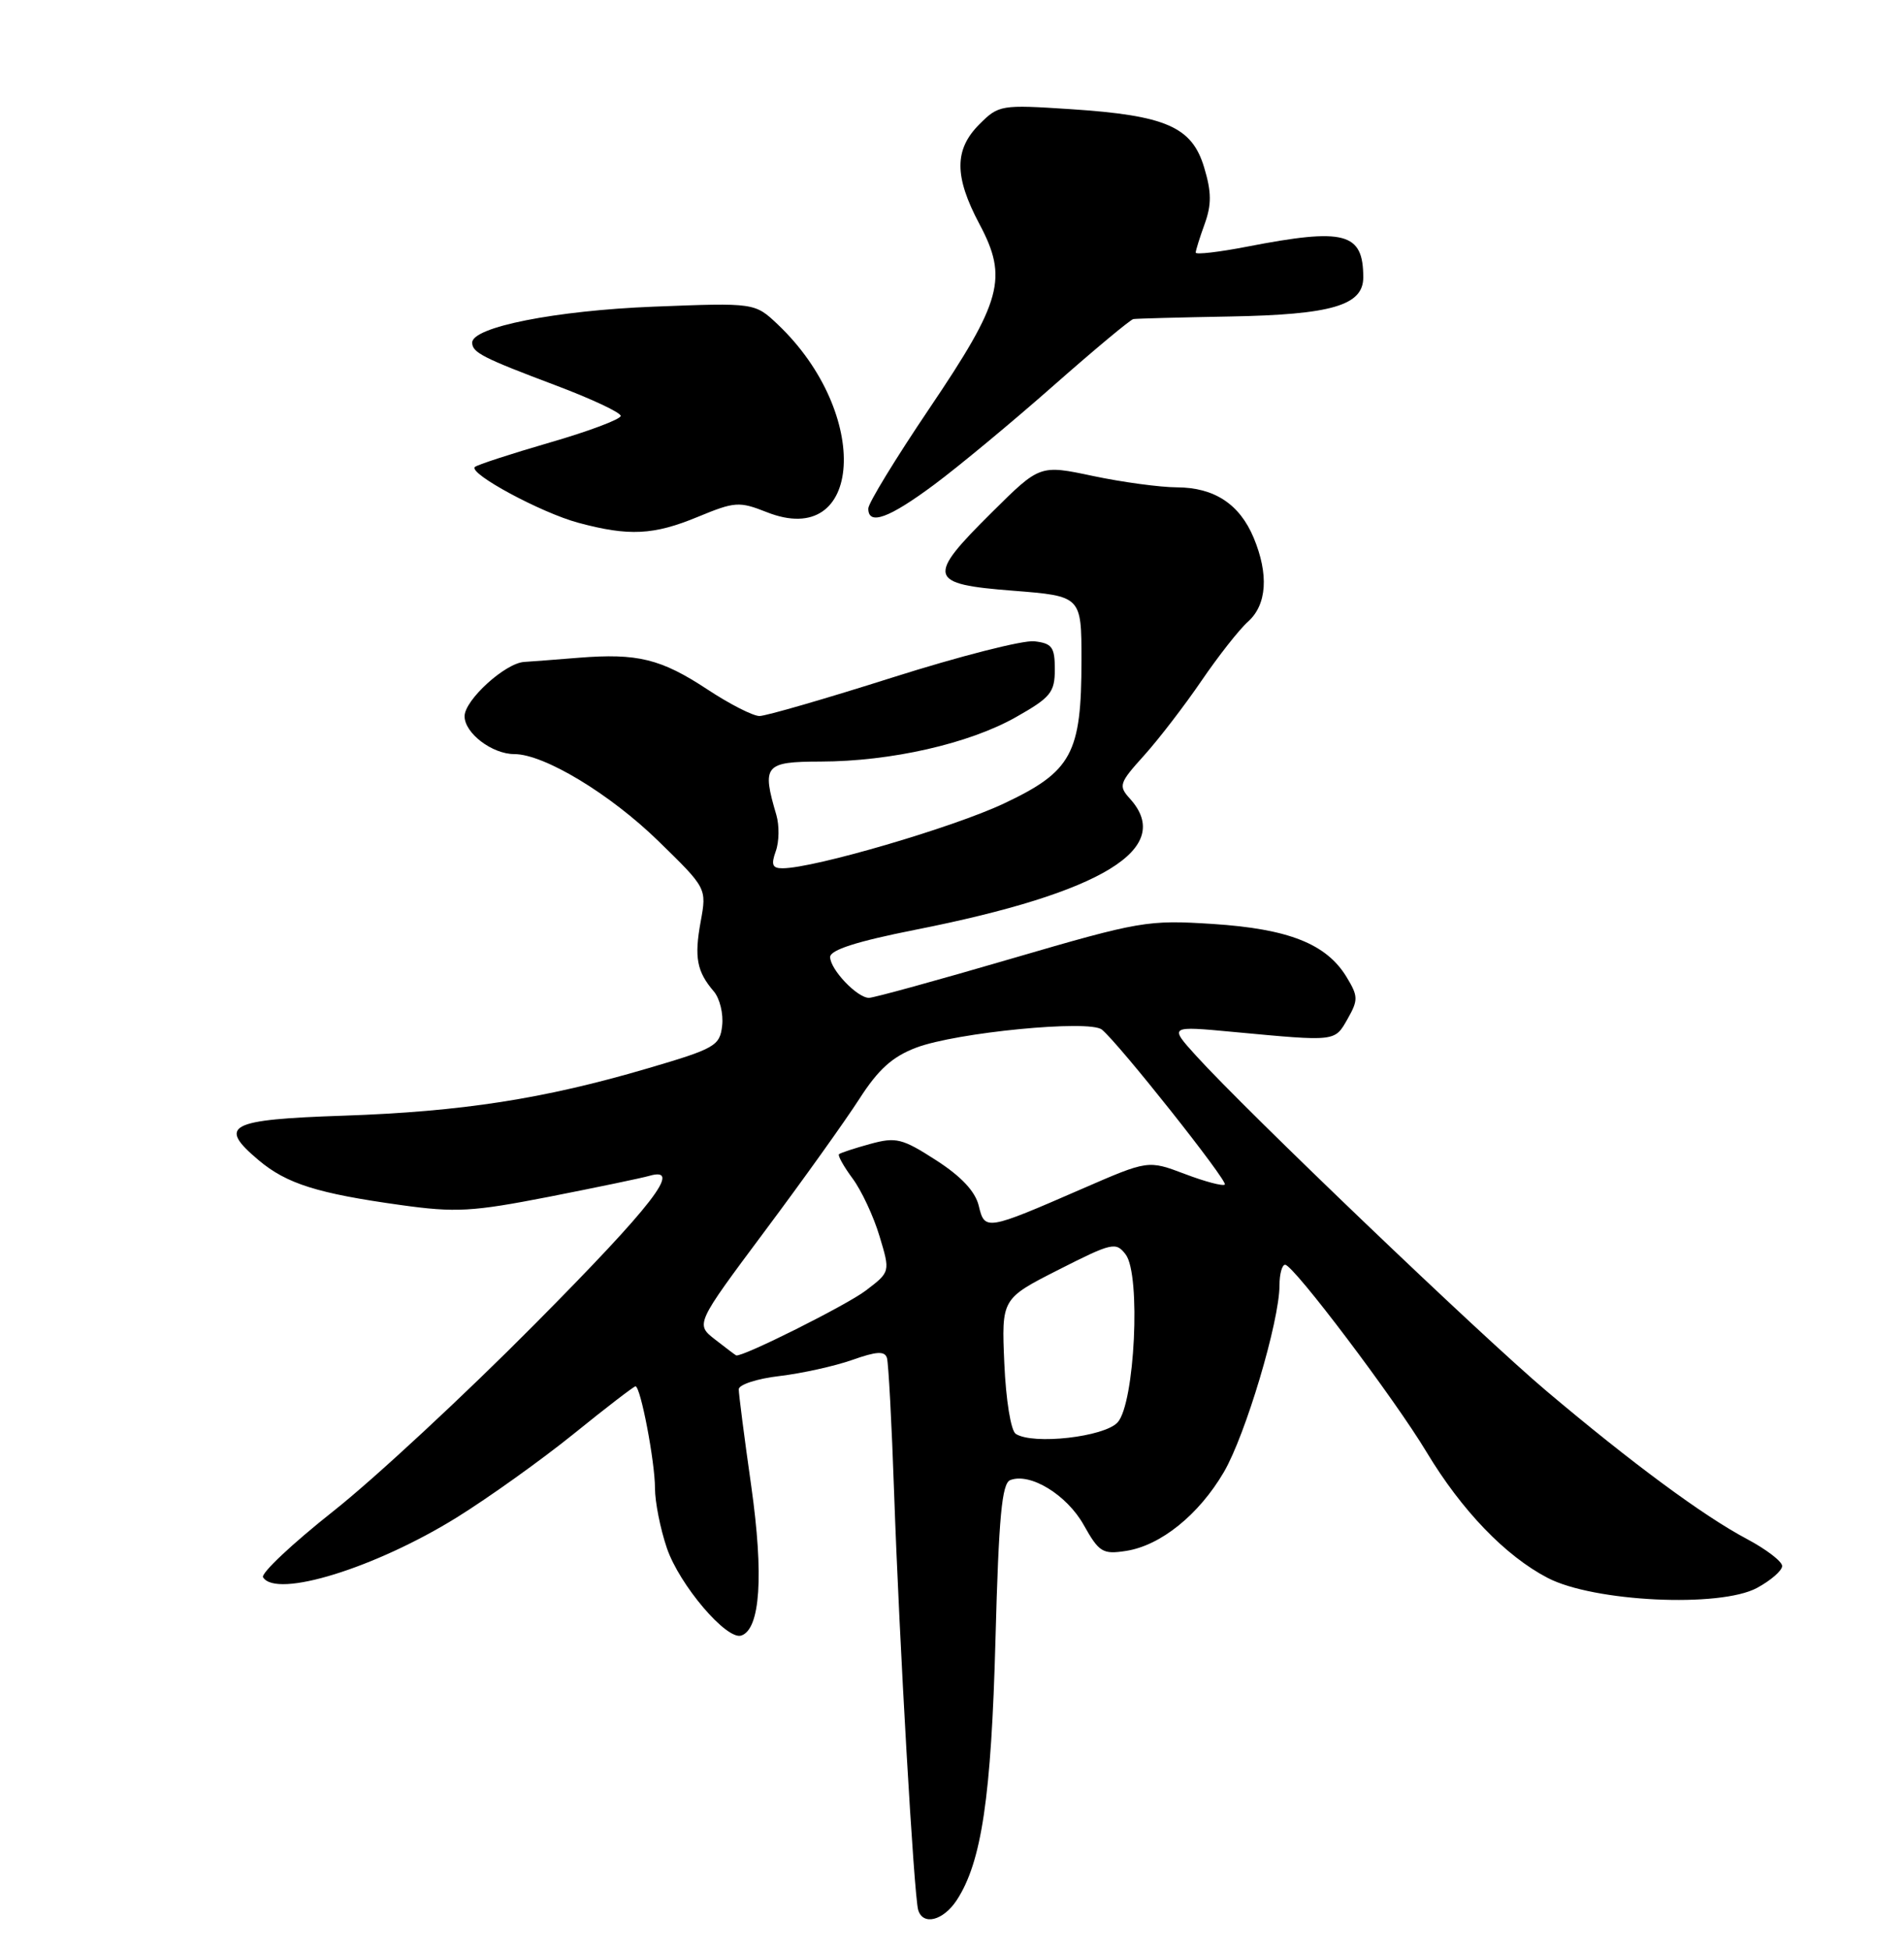 <?xml version="1.0" encoding="UTF-8" standalone="no"?>
<!DOCTYPE svg PUBLIC "-//W3C//DTD SVG 1.1//EN" "http://www.w3.org/Graphics/SVG/1.1/DTD/svg11.dtd" >
<svg xmlns="http://www.w3.org/2000/svg" xmlns:xlink="http://www.w3.org/1999/xlink" version="1.1" viewBox="0 0 250 256">
 <g >
 <path fill="currentColor"
d=" M 125.62 249.46 C 128.89 244.47 130.16 235.88 130.71 215.17 C 131.14 199.11 131.55 194.73 132.65 194.31 C 135.27 193.30 140.08 196.24 142.30 200.21 C 144.31 203.79 144.79 204.08 147.84 203.61 C 152.39 202.91 157.40 198.88 160.69 193.27 C 163.54 188.40 167.99 173.48 168.00 168.75 C 168.00 167.24 168.34 166.02 168.75 166.04 C 169.87 166.10 183.10 183.62 187.31 190.63 C 191.93 198.31 197.66 204.26 203.21 207.15 C 209.26 210.30 225.82 211.09 230.69 208.47 C 232.51 207.49 234.00 206.19 234.00 205.59 C 234.00 204.99 231.91 203.39 229.35 202.03 C 223.67 199.02 214.27 192.08 203.06 182.62 C 194.56 175.45 163.62 145.85 157.04 138.59 C 153.50 134.68 153.50 134.68 162.00 135.48 C 175.50 136.74 175.23 136.77 176.94 133.77 C 178.35 131.28 178.34 130.79 176.81 128.27 C 174.16 123.91 169.21 121.95 159.25 121.30 C 150.68 120.75 149.70 120.92 132.78 125.86 C 123.11 128.69 114.71 131.00 114.10 131.00 C 112.55 131.00 109.00 127.27 109.00 125.64 C 109.00 124.71 112.52 123.58 120.25 122.05 C 144.77 117.20 154.28 111.38 148.36 104.85 C 146.83 103.16 146.95 102.80 150.22 99.18 C 152.14 97.05 155.52 92.65 157.74 89.40 C 159.95 86.16 162.71 82.64 163.88 81.60 C 166.35 79.38 166.61 75.40 164.61 70.60 C 162.76 66.18 159.45 64.00 154.53 63.98 C 152.31 63.97 147.36 63.30 143.52 62.49 C 136.54 61.01 136.54 61.01 130.27 67.23 C 121.59 75.83 121.81 76.68 133.00 77.55 C 142.00 78.26 142.00 78.26 142.00 86.66 C 142.00 98.96 140.74 101.28 131.79 105.50 C 125.12 108.64 106.92 113.97 102.77 113.99 C 101.41 114.00 101.22 113.53 101.86 111.75 C 102.31 110.51 102.34 108.38 101.94 107.00 C 100.01 100.46 100.39 100.00 107.75 99.98 C 116.98 99.96 127.23 97.63 133.37 94.16 C 137.96 91.57 138.50 90.90 138.50 87.88 C 138.50 84.95 138.14 84.46 135.81 84.19 C 134.33 84.02 125.95 86.16 117.19 88.94 C 108.43 91.72 100.57 94.00 99.72 94.00 C 98.87 94.00 95.79 92.43 92.87 90.50 C 86.78 86.49 83.70 85.74 76.00 86.35 C 72.97 86.60 69.75 86.84 68.83 86.90 C 66.33 87.05 61.00 91.91 61.00 94.03 C 61.00 96.25 64.62 99.00 67.53 99.00 C 71.44 99.00 80.12 104.24 86.46 110.43 C 92.80 116.61 92.80 116.61 92.00 120.99 C 91.14 125.69 91.49 127.55 93.73 130.16 C 94.51 131.08 95.00 133.10 94.82 134.65 C 94.52 137.30 93.90 137.66 85.00 140.27 C 71.40 144.27 60.61 145.94 45.09 146.47 C 29.97 146.98 28.52 147.74 33.98 152.33 C 37.63 155.40 41.68 156.68 52.62 158.20 C 59.85 159.21 62.01 159.08 72.12 157.11 C 78.38 155.88 84.29 154.65 85.25 154.37 C 89.70 153.08 85.81 158.12 70.25 173.81 C 61.04 183.10 49.11 194.18 43.73 198.42 C 38.36 202.67 34.23 206.56 34.54 207.07 C 36.27 209.87 49.26 205.86 60.00 199.20 C 64.12 196.64 71.00 191.73 75.28 188.28 C 79.55 184.82 83.23 182.00 83.44 182.00 C 84.11 182.00 86.00 191.91 86.00 195.37 C 86.00 197.17 86.70 200.71 87.56 203.23 C 89.21 208.08 95.41 215.36 97.33 214.72 C 99.83 213.89 100.30 206.84 98.64 195.09 C 97.73 188.72 97.00 183.00 97.00 182.39 C 97.00 181.78 99.41 180.99 102.35 180.65 C 105.29 180.30 109.58 179.35 111.89 178.54 C 115.10 177.40 116.17 177.34 116.46 178.28 C 116.66 178.95 117.09 186.93 117.40 196.00 C 118.07 215.27 120.01 248.94 120.56 250.75 C 121.19 252.83 123.85 252.15 125.62 249.46 Z  M 91.64 67.85 C 96.48 65.85 97.06 65.81 100.66 67.23 C 113.35 72.27 114.44 54.31 102.15 42.62 C 99.11 39.74 99.11 39.74 85.81 40.26 C 72.94 40.77 62.00 42.94 62.00 44.98 C 62.00 46.28 63.40 46.99 72.96 50.59 C 77.66 52.36 81.50 54.16 81.50 54.60 C 81.50 55.04 77.31 56.62 72.18 58.10 C 67.06 59.59 62.63 61.03 62.35 61.31 C 61.50 62.17 71.06 67.32 75.93 68.63 C 82.57 70.42 85.83 70.26 91.64 67.85 Z  M 122.64 63.64 C 125.86 61.25 132.91 55.40 138.31 50.64 C 143.70 45.89 148.43 41.95 148.81 41.89 C 149.19 41.82 154.90 41.67 161.50 41.55 C 174.85 41.31 179.00 40.09 179.00 36.42 C 179.00 30.53 176.59 29.89 163.75 32.38 C 160.04 33.10 157.00 33.45 157.00 33.16 C 157.00 32.88 157.53 31.18 158.18 29.39 C 159.09 26.86 159.08 25.20 158.11 21.99 C 156.51 16.64 153.09 15.15 140.56 14.33 C 131.43 13.73 131.13 13.78 128.60 16.31 C 125.28 19.63 125.28 23.16 128.60 29.41 C 132.38 36.51 131.57 39.49 122.01 53.65 C 117.61 60.17 114.01 66.06 114.01 66.75 C 113.99 69.03 116.71 68.05 122.64 63.64 Z  M 133.37 188.24 C 132.73 187.82 132.08 183.82 131.87 179.00 C 131.50 170.50 131.50 170.50 138.98 166.70 C 146.04 163.12 146.53 163.01 147.81 164.70 C 149.82 167.37 149.00 184.24 146.75 186.73 C 145.01 188.65 135.63 189.71 133.37 188.24 Z  M 93.90 175.86 C 91.31 173.84 91.31 173.84 100.40 161.65 C 105.41 154.95 110.99 147.13 112.82 144.29 C 115.32 140.39 117.17 138.72 120.32 137.53 C 125.60 135.54 143.05 133.84 144.68 135.17 C 146.90 136.97 161.26 155.08 160.82 155.51 C 160.58 155.75 158.22 155.13 155.57 154.12 C 150.75 152.30 150.75 152.30 142.13 156.05 C 129.47 161.56 129.30 161.59 128.51 158.29 C 128.06 156.42 126.22 154.45 122.93 152.33 C 118.46 149.45 117.66 149.25 114.26 150.18 C 112.19 150.75 110.35 151.35 110.16 151.53 C 109.98 151.70 110.78 153.14 111.95 154.72 C 113.12 156.30 114.71 159.70 115.48 162.28 C 116.90 166.98 116.90 166.98 113.69 169.42 C 111.21 171.32 97.42 178.22 96.66 177.94 C 96.57 177.91 95.33 176.98 93.90 175.86 Z "/>
</g>
</svg>